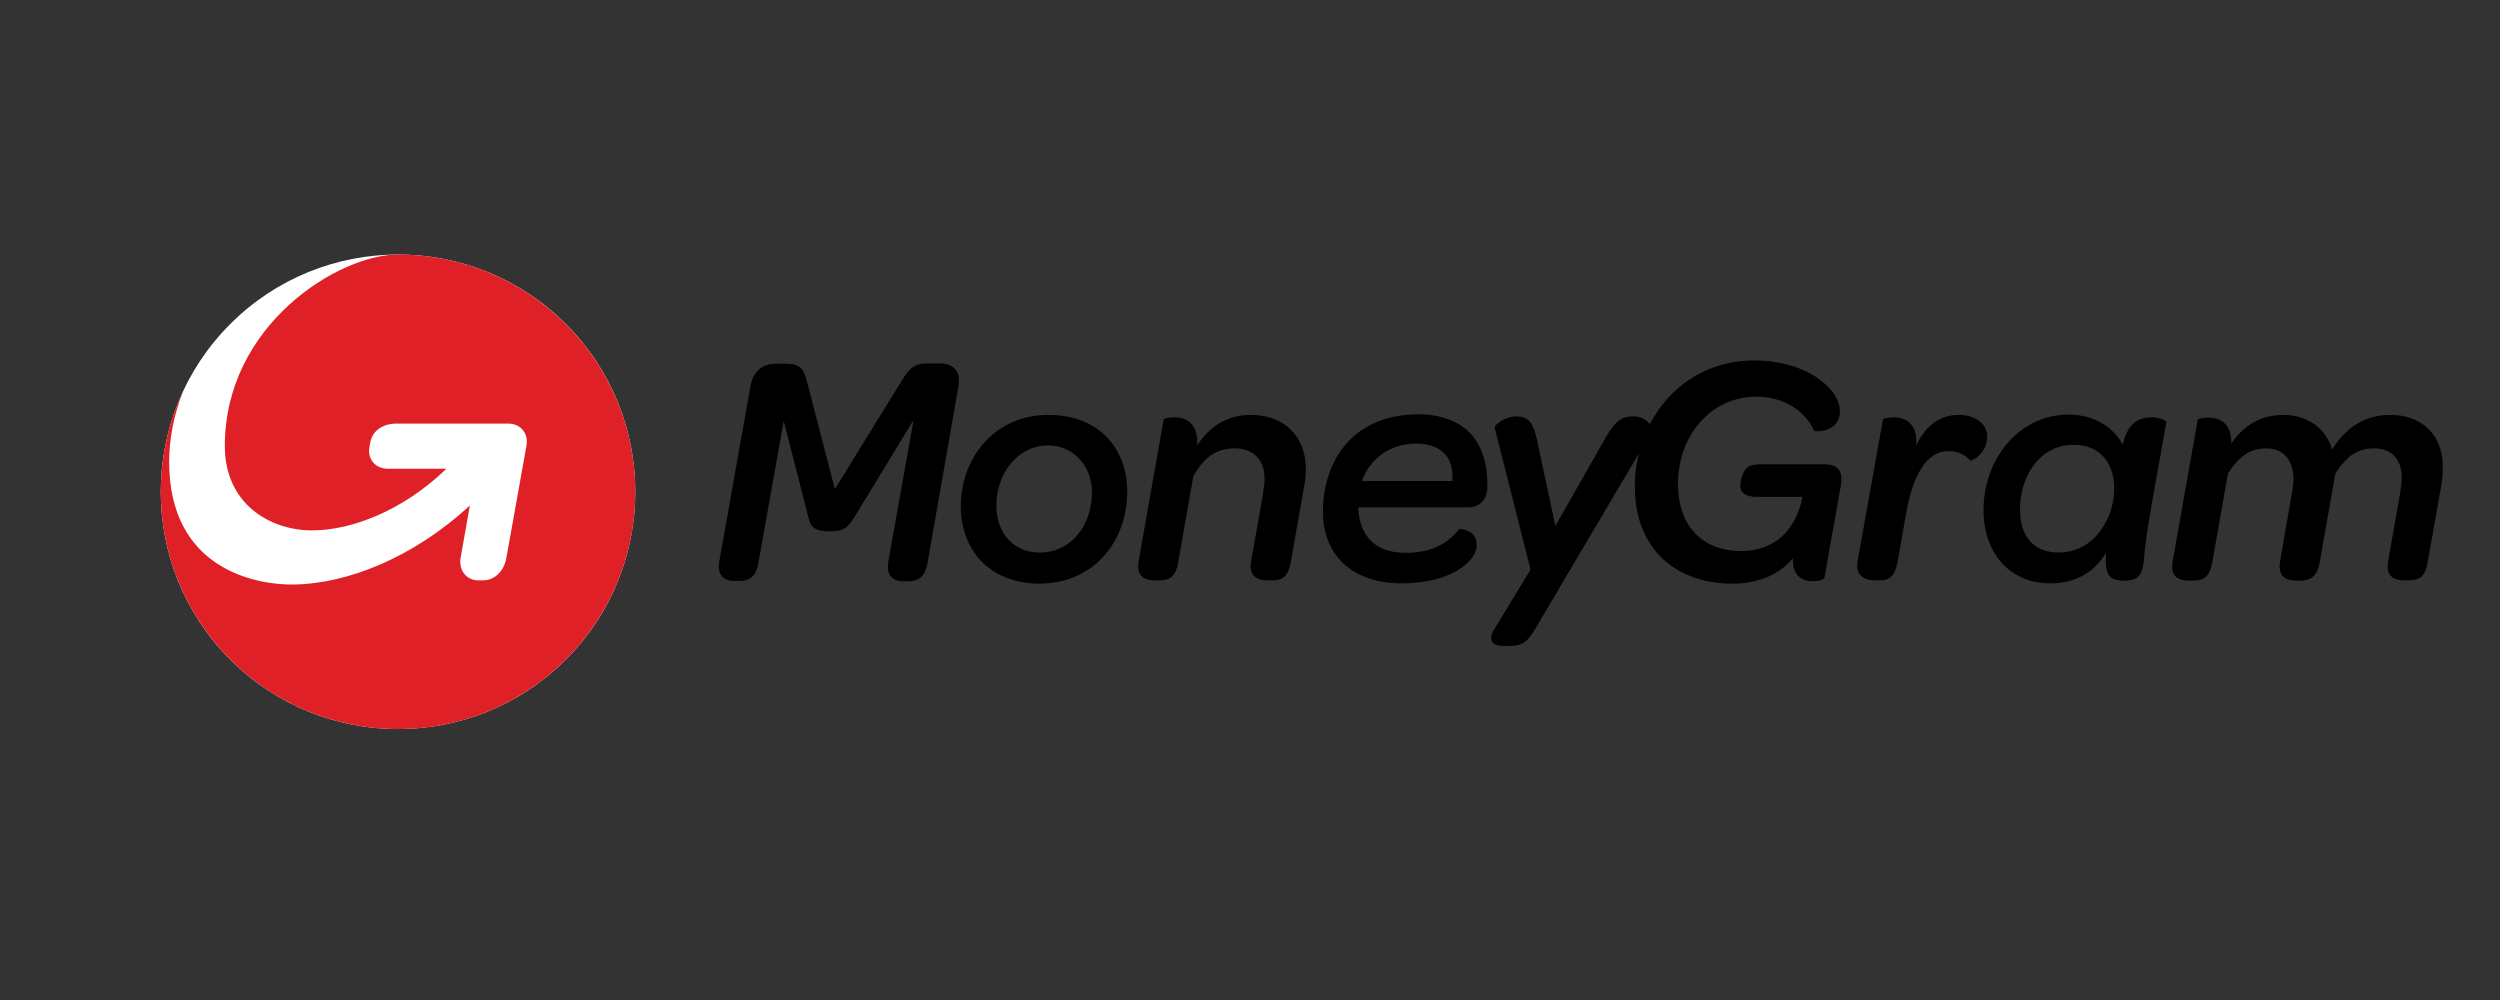 <svg width="150" height="60" viewBox="0 0 150 60" fill="none" xmlns="http://www.w3.org/2000/svg">
<rect x="0" y="0" width="150" height="60" fill="#333333" stroke="none"/>
<path d="M56.412 21.807H55.657C54.922 21.807 54.599 22.022 54.113 22.83L50.092 29.347L48.422 22.902C48.225 22.13 48.01 21.825 47.166 21.825H46.538C45.712 21.825 45.191 22.309 45.03 23.171L43.163 33.655C43.019 34.445 43.378 34.858 44.06 34.858H44.348C45.066 34.858 45.389 34.499 45.514 33.727L47.022 25.254L48.476 30.926C48.602 31.501 48.709 31.878 49.805 31.878C50.721 31.878 50.936 31.555 51.259 31.034L54.813 25.199L53.305 33.673C53.162 34.481 53.521 34.875 54.185 34.875H54.49C55.208 34.875 55.531 34.498 55.657 33.744L57.506 23.189C57.668 22.345 57.255 21.806 56.411 21.806L56.412 21.807Z" fill="black"/>
<path d="M67.632 29.31C67.542 26.761 65.818 24.894 62.91 24.894C59.589 24.894 57.56 27.605 57.65 30.567C57.758 33.277 59.625 35.019 62.372 35.019C65.783 35.001 67.721 32.272 67.632 29.31ZM62.389 33.152C60.828 33.152 59.84 32.021 59.786 30.477C59.715 28.484 61.025 26.725 62.892 26.725C64.329 26.725 65.459 27.856 65.514 29.418C65.567 31.518 64.257 33.152 62.39 33.152H62.389Z" fill="black"/>
<path d="M75.046 24.894C73.663 24.894 72.568 25.576 71.832 26.724C71.904 25.414 71.186 25.037 70.45 25.037C70.108 25.037 69.839 25.127 69.821 25.162L68.314 33.689C68.17 34.569 68.655 34.82 69.301 34.82H69.57C70.27 34.82 70.557 34.533 70.701 33.689L71.599 28.573C72.245 27.442 72.963 26.903 74.076 26.903C75.189 26.903 75.853 27.568 75.871 28.663C75.889 28.95 75.818 29.309 75.764 29.74L75.064 33.689C74.92 34.569 75.423 34.82 76.051 34.82H76.32C77.02 34.82 77.308 34.533 77.451 33.689L78.224 29.327C78.313 28.842 78.367 28.411 78.349 28.017C78.295 26.186 77.074 24.893 75.046 24.893V24.894Z" fill="black"/>
<path d="M117.521 24.894C116.39 24.894 115.546 25.54 114.972 26.725C115.061 25.414 114.343 25.037 113.607 25.037C113.248 25.037 112.997 25.127 112.979 25.162L111.453 33.689C111.31 34.569 111.884 34.82 112.531 34.82H112.8C113.41 34.82 113.697 34.533 113.859 33.689L114.362 30.835C114.739 28.609 115.565 27.065 116.893 27.065C117.54 27.065 117.953 27.334 118.222 27.639C118.258 27.675 119.263 27.28 119.227 26.095C119.173 25.359 118.437 24.893 117.522 24.893L117.521 24.894Z" fill="black"/>
<path d="M129.117 25.038C128.184 25.038 127.663 25.486 127.358 26.671C126.766 25.558 125.545 24.875 124.127 24.875C121.111 24.875 119.011 27.568 119.011 30.62C119.011 33.133 120.555 35 122.996 35C124.486 35 125.635 34.39 126.371 33.151C126.263 34.444 126.515 34.839 127.448 34.839C128.274 34.839 128.543 34.534 128.633 33.618C128.741 31.93 129.315 29.184 129.98 25.324C129.98 25.252 129.603 25.037 129.118 25.037L129.117 25.038ZM123.516 33.152C122.044 33.152 121.2 32.218 121.2 30.566C121.2 28.628 122.331 26.689 124.431 26.689C126.137 26.689 126.855 27.945 126.855 29.328C126.855 31.069 125.67 33.152 123.516 33.152Z" fill="black"/>
<path d="M143.443 24.893C141.792 24.893 140.697 25.737 139.925 26.975C139.548 25.665 138.417 24.893 136.98 24.893C135.724 24.893 134.629 25.485 133.875 26.616C133.911 25.414 133.21 25.055 132.492 25.055C132.133 25.055 131.882 25.145 131.864 25.18L130.356 33.707C130.212 34.587 130.697 34.838 131.343 34.838H131.612C132.223 34.838 132.6 34.587 132.744 33.707L133.677 28.411C134.359 27.352 135.006 26.903 136.011 26.903C137.016 26.903 137.609 27.639 137.609 28.753C137.609 28.932 137.591 29.129 137.555 29.345L136.801 33.707C136.657 34.587 137.16 34.838 137.788 34.838H138.04C138.65 34.838 139.045 34.569 139.189 33.707L140.122 28.411C140.804 27.352 141.451 26.903 142.456 26.903C143.407 26.903 144.108 27.478 144.108 28.663C144.108 28.95 144.054 29.309 143.982 29.74L143.282 33.689C143.138 34.569 143.623 34.82 144.269 34.82H144.538C145.238 34.82 145.526 34.533 145.669 33.689L146.441 29.327C146.531 28.842 146.567 28.411 146.567 28.017C146.585 26.096 145.292 24.893 143.443 24.893Z" fill="black"/>
<path d="M89.246 29.166C89.246 27.838 88.977 26.958 88.385 26.187C87.738 25.361 86.535 24.858 85.135 24.858C80.898 24.858 79.373 27.982 79.373 30.692C79.373 33.403 81.24 35.001 84.112 35.001C86.984 35.001 88.6 33.726 88.6 32.703C88.6 32.021 88.115 31.787 87.558 31.733C86.804 32.703 85.763 33.17 84.345 33.17C83.088 33.17 81.598 32.685 81.49 30.441H88.007C88.707 30.458 89.246 30.064 89.246 29.166V29.166ZM87.146 28.861H81.706C82.227 27.479 83.43 26.617 84.956 26.617C85.728 26.617 86.32 26.833 86.715 27.263C87.056 27.658 87.182 28.197 87.146 28.861Z" fill="black"/>
<path d="M109.478 27.856H105.6C105.134 27.856 104.918 27.964 104.775 28.108C104.541 28.359 104.415 28.934 104.415 29.185C104.433 29.58 104.775 29.813 105.403 29.813H108.15C107.773 31.734 106.552 33.063 104.452 33.063C102.244 33.063 100.771 31.663 100.682 29.275C100.574 26.277 102.567 23.799 105.386 23.799C107.037 23.799 108.33 24.679 108.85 25.846C108.923 25.936 110.448 25.936 110.394 24.625C110.377 24.158 110.107 23.601 109.605 23.134C108.797 22.326 107.271 21.627 105.242 21.627C102.406 21.627 100.162 23.188 98.995 25.45C98.995 25.433 98.978 25.433 98.978 25.433C98.744 25.127 98.367 24.984 97.99 24.984C97.362 24.984 96.949 25.181 96.338 26.259L93.323 31.554L92.192 26.276C91.976 25.289 91.617 24.984 90.989 24.984C90.253 24.984 89.66 25.522 89.678 25.648L91.832 34.175L89.606 37.837C89.373 38.233 89.355 38.753 90.199 38.753H90.665C91.545 38.753 91.832 38.215 92.263 37.478L98.331 27.21C98.152 27.928 98.062 28.7 98.098 29.49C98.206 32.936 100.539 35.019 103.95 35.019C105.566 35.019 106.859 34.408 107.577 33.475C107.523 34.48 108.061 34.875 108.779 34.875C109.175 34.875 109.461 34.749 109.461 34.677L110.449 29.148C110.61 28.287 110.287 27.856 109.479 27.856L109.478 27.856Z" fill="black"/>
<path d="M33.949 39.574C39.508 34.014 39.508 25 33.949 19.441C28.389 13.882 19.376 13.882 13.816 19.441C8.257 25 8.257 34.014 13.816 39.574C19.376 45.133 28.389 45.133 33.949 39.574Z" fill="white"/>
<path d="M38.119 29.507C38.119 37.37 31.746 43.743 23.883 43.743C16.021 43.743 9.647 37.37 9.647 29.507C9.647 27.335 10.132 25.289 10.993 23.457C10.419 24.911 10.15 26.365 10.15 27.712C10.15 34.157 15.356 35.09 17.564 35.072C20.939 35.036 24.871 33.385 28.192 30.333C28.192 30.333 27.761 32.739 27.635 33.475C27.51 34.193 27.976 34.821 28.694 34.821H28.982C29.717 34.821 30.256 34.211 30.382 33.475L31.584 26.761C31.728 26.007 31.243 25.415 30.489 25.415H23.776C23.021 25.415 22.339 25.81 22.214 26.564C22.214 26.6 22.16 26.815 22.16 26.869C22.052 27.587 22.555 28.125 23.273 28.125H26.774C26.72 28.179 26.666 28.233 26.612 28.287C24.189 30.567 21.19 31.823 18.713 31.823C16.236 31.823 13.489 30.262 13.489 26.761C13.489 19.49 20.31 15.271 23.883 15.271C31.728 15.271 38.118 21.645 38.118 29.507H38.119Z" fill="#DF2127"/>
</svg>
